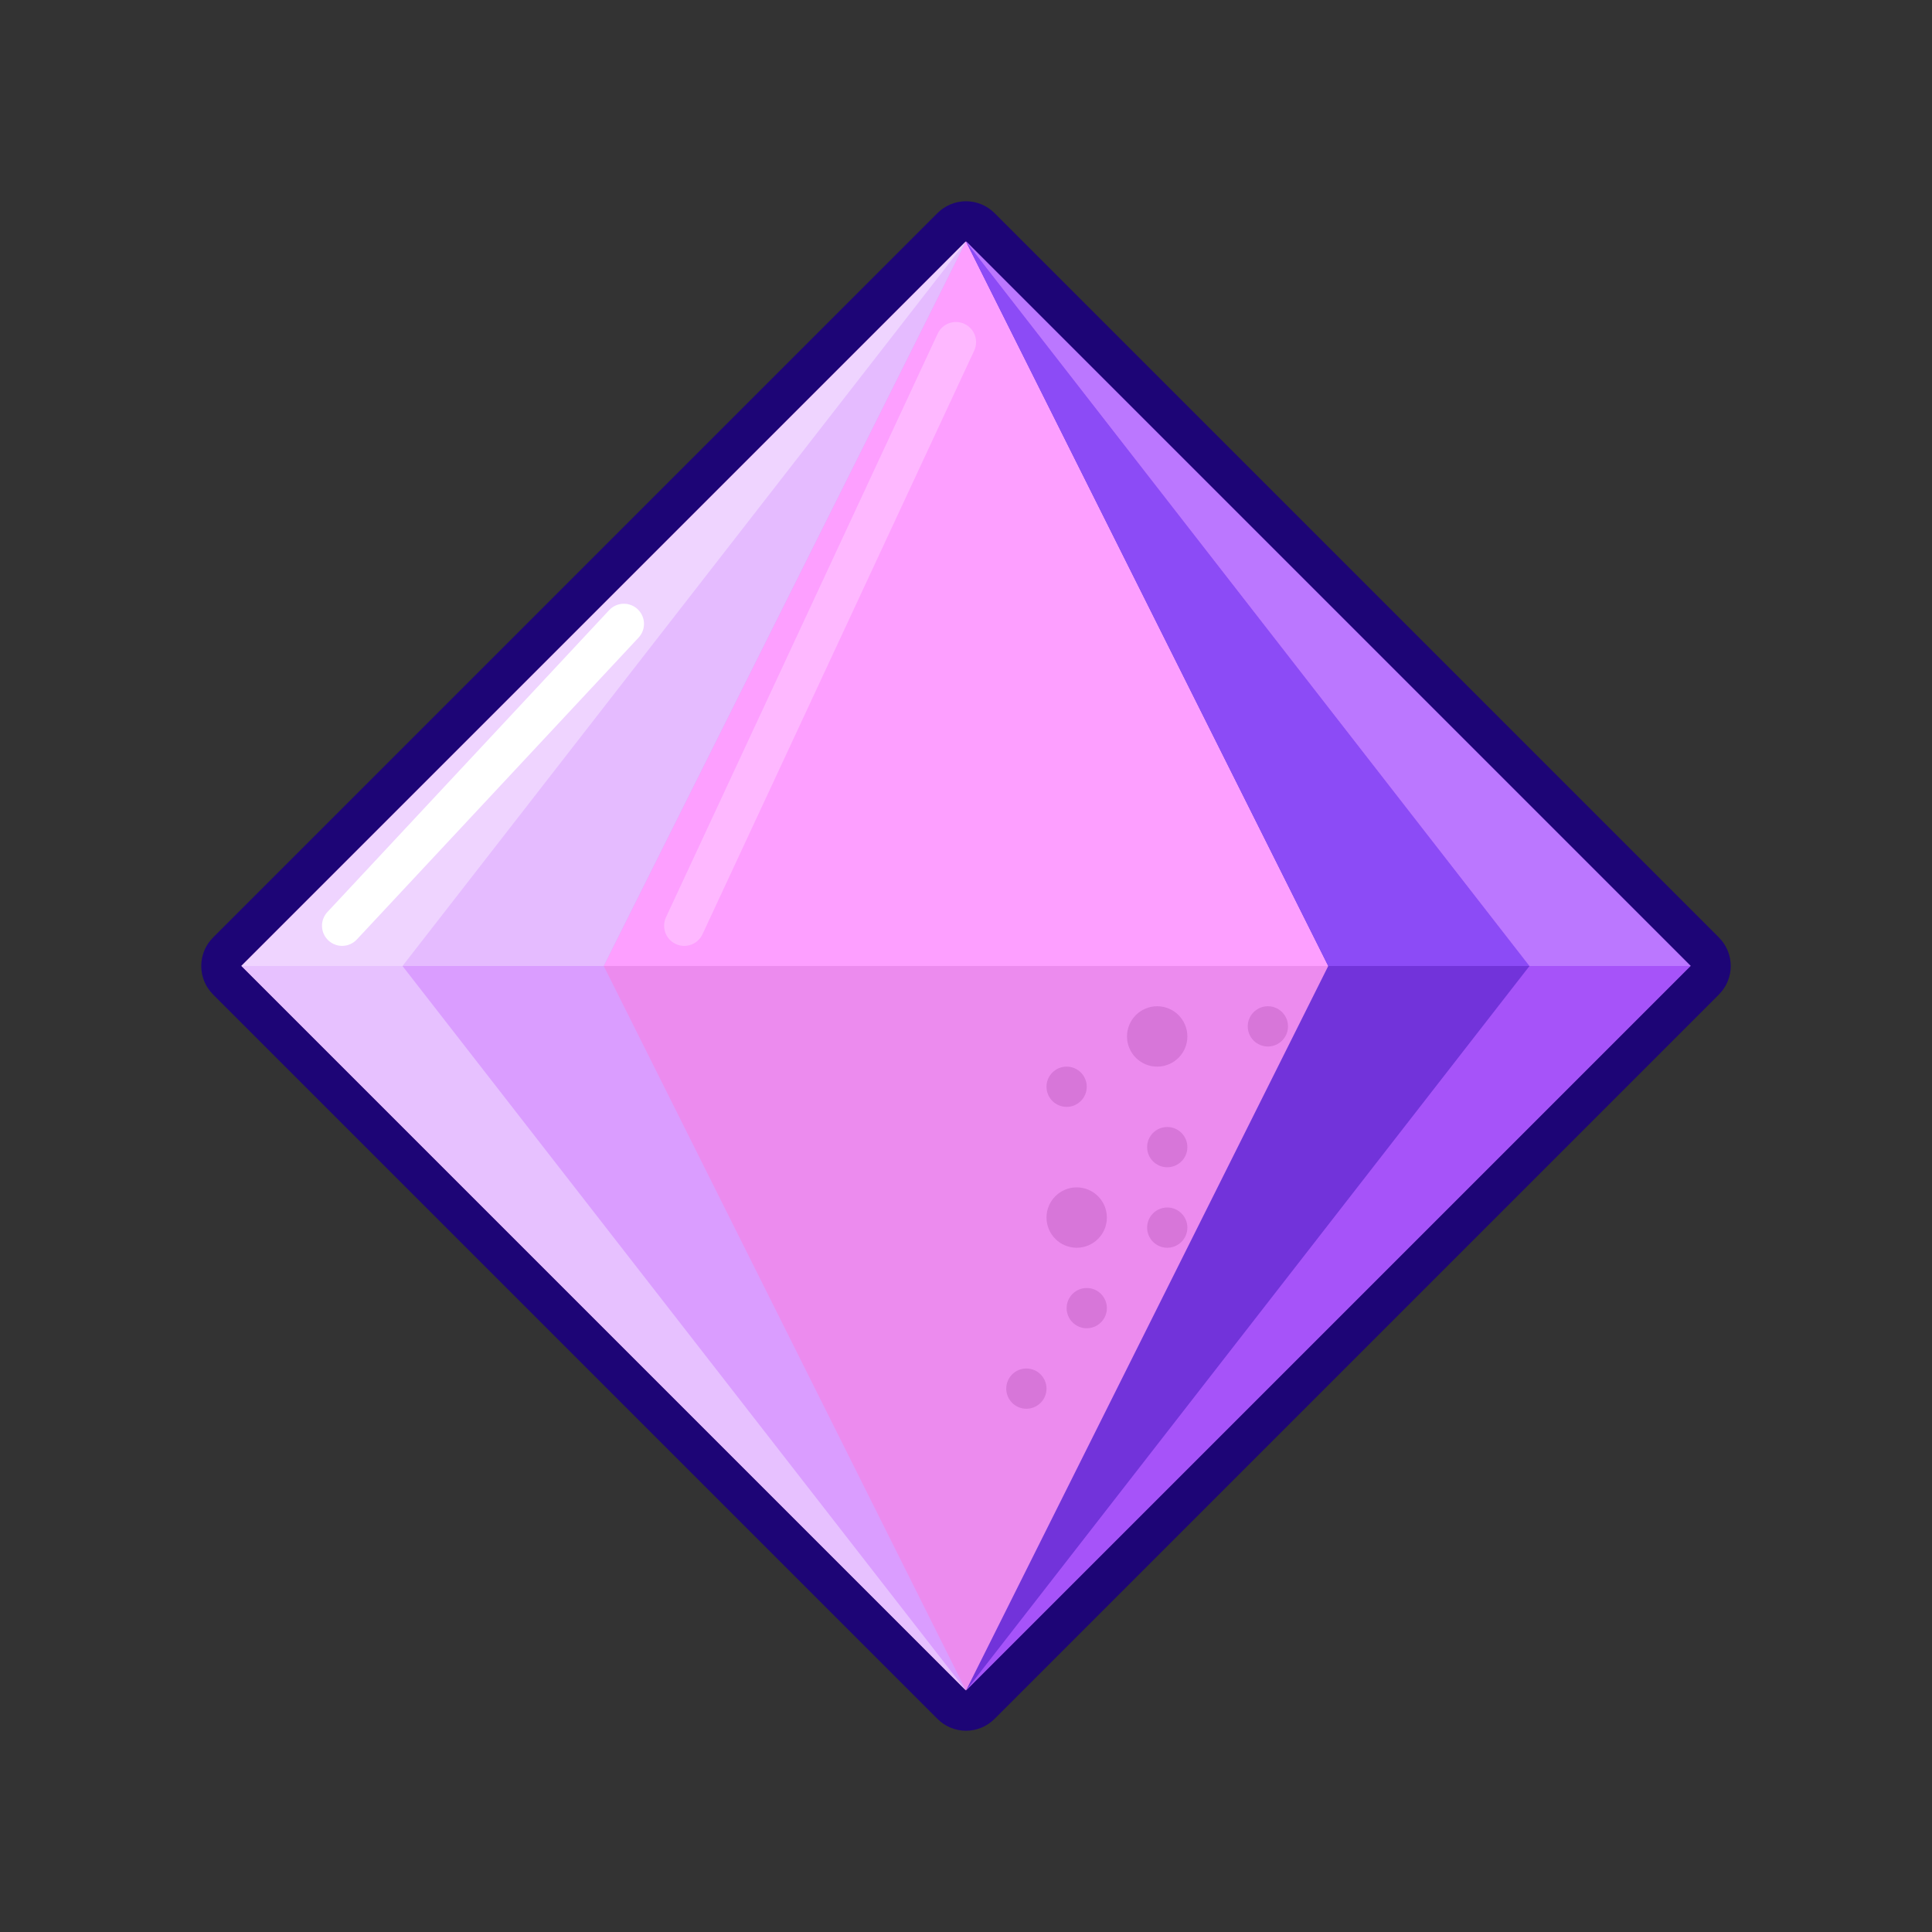 <svg width="96" height="96" viewBox="0 0 96 96" fill="none" xmlns="http://www.w3.org/2000/svg">
<rect x="0" y="0" width="96" height="96" fill="#333333" stroke="none"/>
<path d="M12 48L48 84L84 48L48 12L12 48Z" fill="#EC8BEE"/>
<path fill-rule="evenodd" clip-rule="evenodd" d="M10.586 46.586C9.805 47.367 9.805 48.633 10.586 49.414L46.586 85.414C47.367 86.195 48.633 86.195 49.414 85.414L85.414 49.414C85.789 49.039 86 48.53 86 48C86 47.47 85.789 46.961 85.414 46.586L49.414 10.586C49.039 10.211 48.53 10 48 10C47.47 10 46.961 10.211 46.586 10.586L10.586 46.586ZM12 48L48 84L84 48L48 12L12 48Z" fill="#1D0576"/>
<path d="M59 57C59 57.552 58.552 58 58 58C57.448 58 57 57.552 57 57C57 56.448 57.448 56 58 56C58.552 56 59 56.448 59 57Z" fill="#D776D9"/>
<path d="M59 61C59 61.552 58.552 62 58 62C57.448 62 57 61.552 57 61C57 60.448 57.448 60 58 60C58.552 60 59 60.448 59 61Z" fill="#D776D9"/>
<path d="M55 65C55 65.552 54.552 66 54 66C53.448 66 53 65.552 53 65C53 64.448 53.448 64 54 64C54.552 64 55 64.448 55 65Z" fill="#D776D9"/>
<path d="M52 69C52 69.552 51.552 70 51 70C50.448 70 50 69.552 50 69C50 68.448 50.448 68 51 68C51.552 68 52 68.448 52 69Z" fill="#D776D9"/>
<path d="M54 54C54 54.552 53.552 55 53 55C52.448 55 52 54.552 52 54C52 53.448 52.448 53 53 53C53.552 53 54 53.448 54 54Z" fill="#D776D9"/>
<path d="M64 51C64 51.552 63.552 52 63 52C62.448 52 62 51.552 62 51C62 50.448 62.448 50 63 50C63.552 50 64 50.448 64 51Z" fill="#D776D9"/>
<path d="M59 51.5C59 52.328 58.328 53 57.5 53C56.672 53 56 52.328 56 51.5C56 50.672 56.672 50 57.5 50C58.328 50 59 50.672 59 51.5Z" fill="#D776D9"/>
<path d="M55 60.5C55 61.328 54.328 62 53.5 62C52.672 62 52 61.328 52 60.5C52 59.672 52.672 59 53.5 59C54.328 59 55 59.672 55 60.5Z" fill="#D776D9"/>
<path d="M12 48L48 12L84 48L12 48Z" fill="#FD9FFF"/>
<path fill-rule="evenodd" clip-rule="evenodd" d="M47.922 16.093C48.423 16.326 48.64 16.921 48.407 17.422L34.907 46.422C34.673 46.923 34.079 47.14 33.578 46.907C33.077 46.673 32.86 46.079 33.093 45.578L46.593 16.578C46.827 16.077 47.421 15.86 47.922 16.093Z" fill="#FEB8FF"/>
<path d="M30 48L48 84L12 48L48 12L30 48Z" fill="#DA9DFF"/>
<path d="M20 48L48 84L12 48L48 12L20 48Z" fill="#E7C1FF"/>
<path d="M30 48L48 12L12 48L30 48Z" fill="#E5BBFF"/>
<path d="M20 48L48 12L12 48L20 48Z" fill="#EFD4FF"/>
<path d="M66 48L48 84L84 48L48 12L66 48Z" fill="#7233DA"/>
<path d="M66 48L48 12L84 48L66 48Z" fill="#8C4BF6"/>
<path d="M76 48L48 84L84 48L48 12L76 48Z" fill="#A653F9"/>
<path d="M76 48L48 12L84 48L76 48Z" fill="#BB77FF"/>
<path fill-rule="evenodd" clip-rule="evenodd" d="M31.682 30.269C32.086 30.646 32.108 31.279 31.731 31.682L17.731 46.682C17.354 47.086 16.721 47.108 16.318 46.731C15.914 46.354 15.892 45.721 16.269 45.318L30.269 30.318C30.646 29.914 31.279 29.892 31.682 30.269Z" fill="white"/>
</svg>
